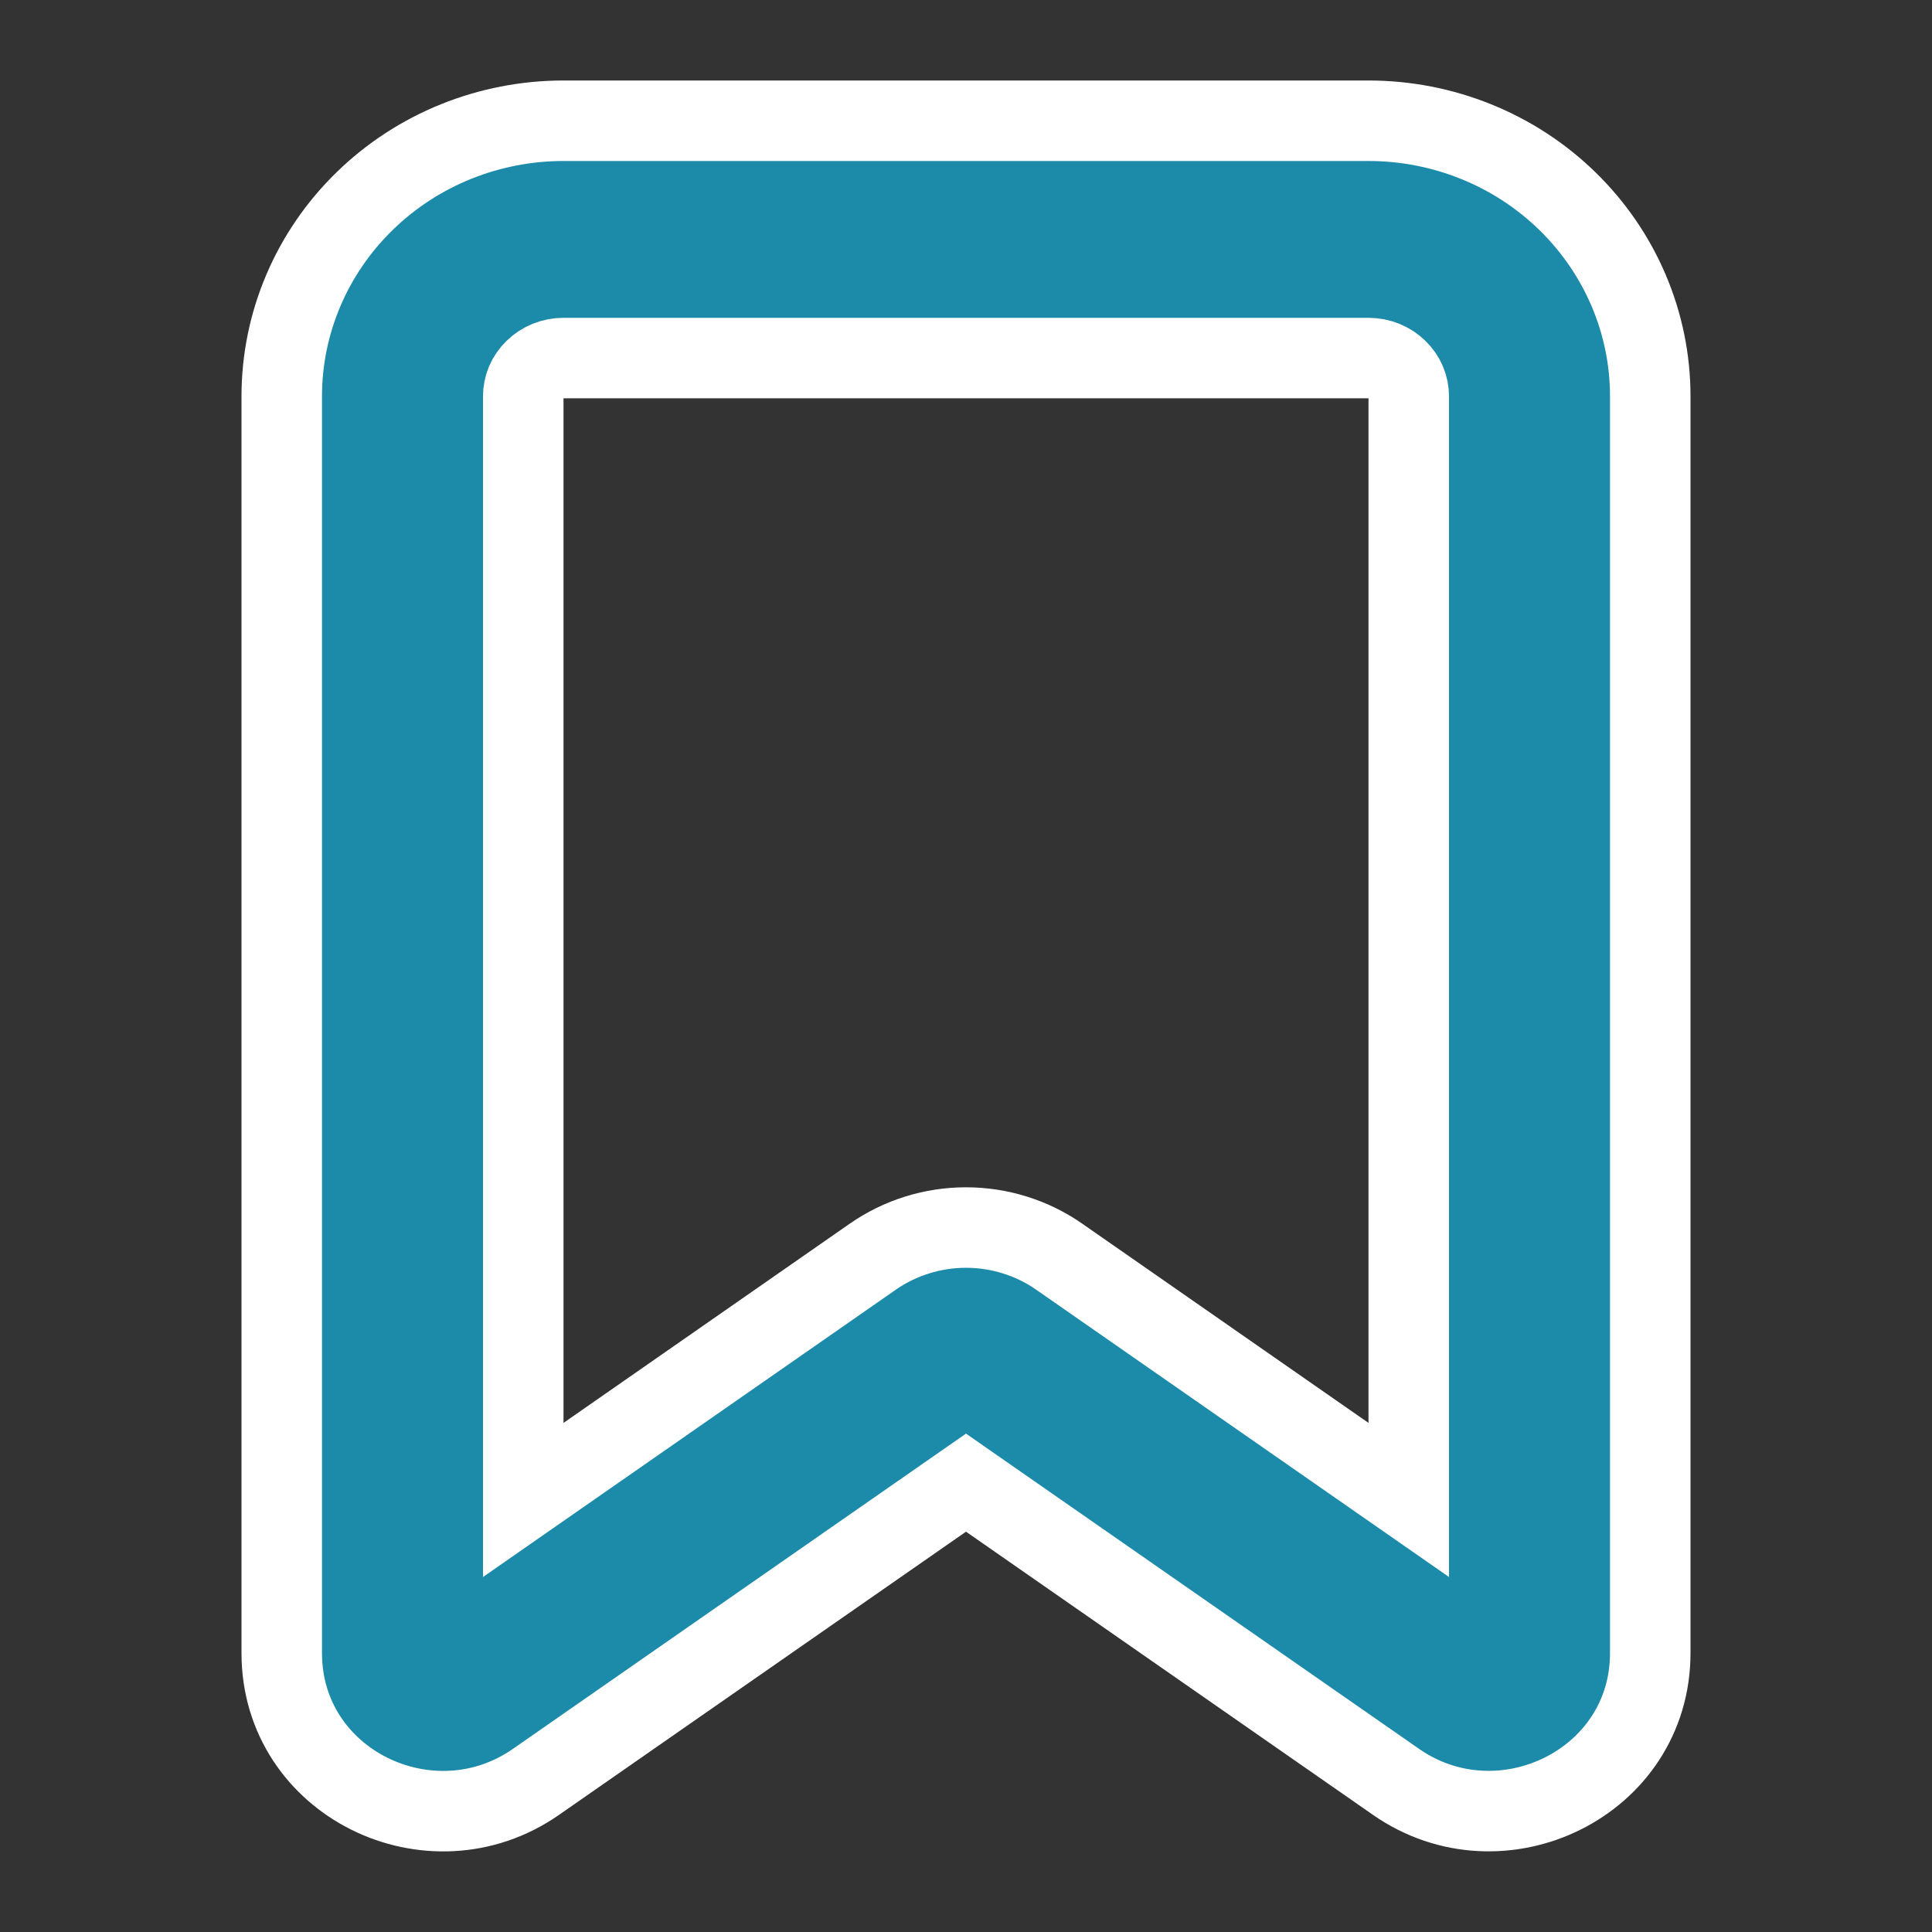 <svg width="24" height="24" viewBox="0 0 24 24" fill="none" xmlns="http://www.w3.org/2000/svg">
<rect x="0" y="0" width="24" height="24" fill="#333333" stroke="none"/>
<path d="M4.53 2.498C3.872 3.139 3.5 4.01 3.5 4.922V20.536C3.5 22.153 5.353 23.044 6.658 22.135L12 18.418L17.342 22.135C18.646 23.043 20.5 22.151 20.5 20.535V4.922C20.5 4.01 20.128 3.139 19.47 2.498C18.813 1.857 17.924 1.5 17 1.5H7C6.076 1.5 5.187 1.857 4.53 2.498ZM6.642 4.592C6.735 4.501 6.863 4.448 7 4.448H17C17.137 4.448 17.265 4.501 17.358 4.592C17.451 4.682 17.5 4.801 17.5 4.922V18.633L13.158 15.611C12.819 15.375 12.414 15.249 12 15.249C11.586 15.249 11.181 15.375 10.842 15.611L6.5 18.633V4.922C6.5 4.801 6.549 4.682 6.642 4.592Z" fill="#1C8AA9" stroke="white"/>
</svg>
